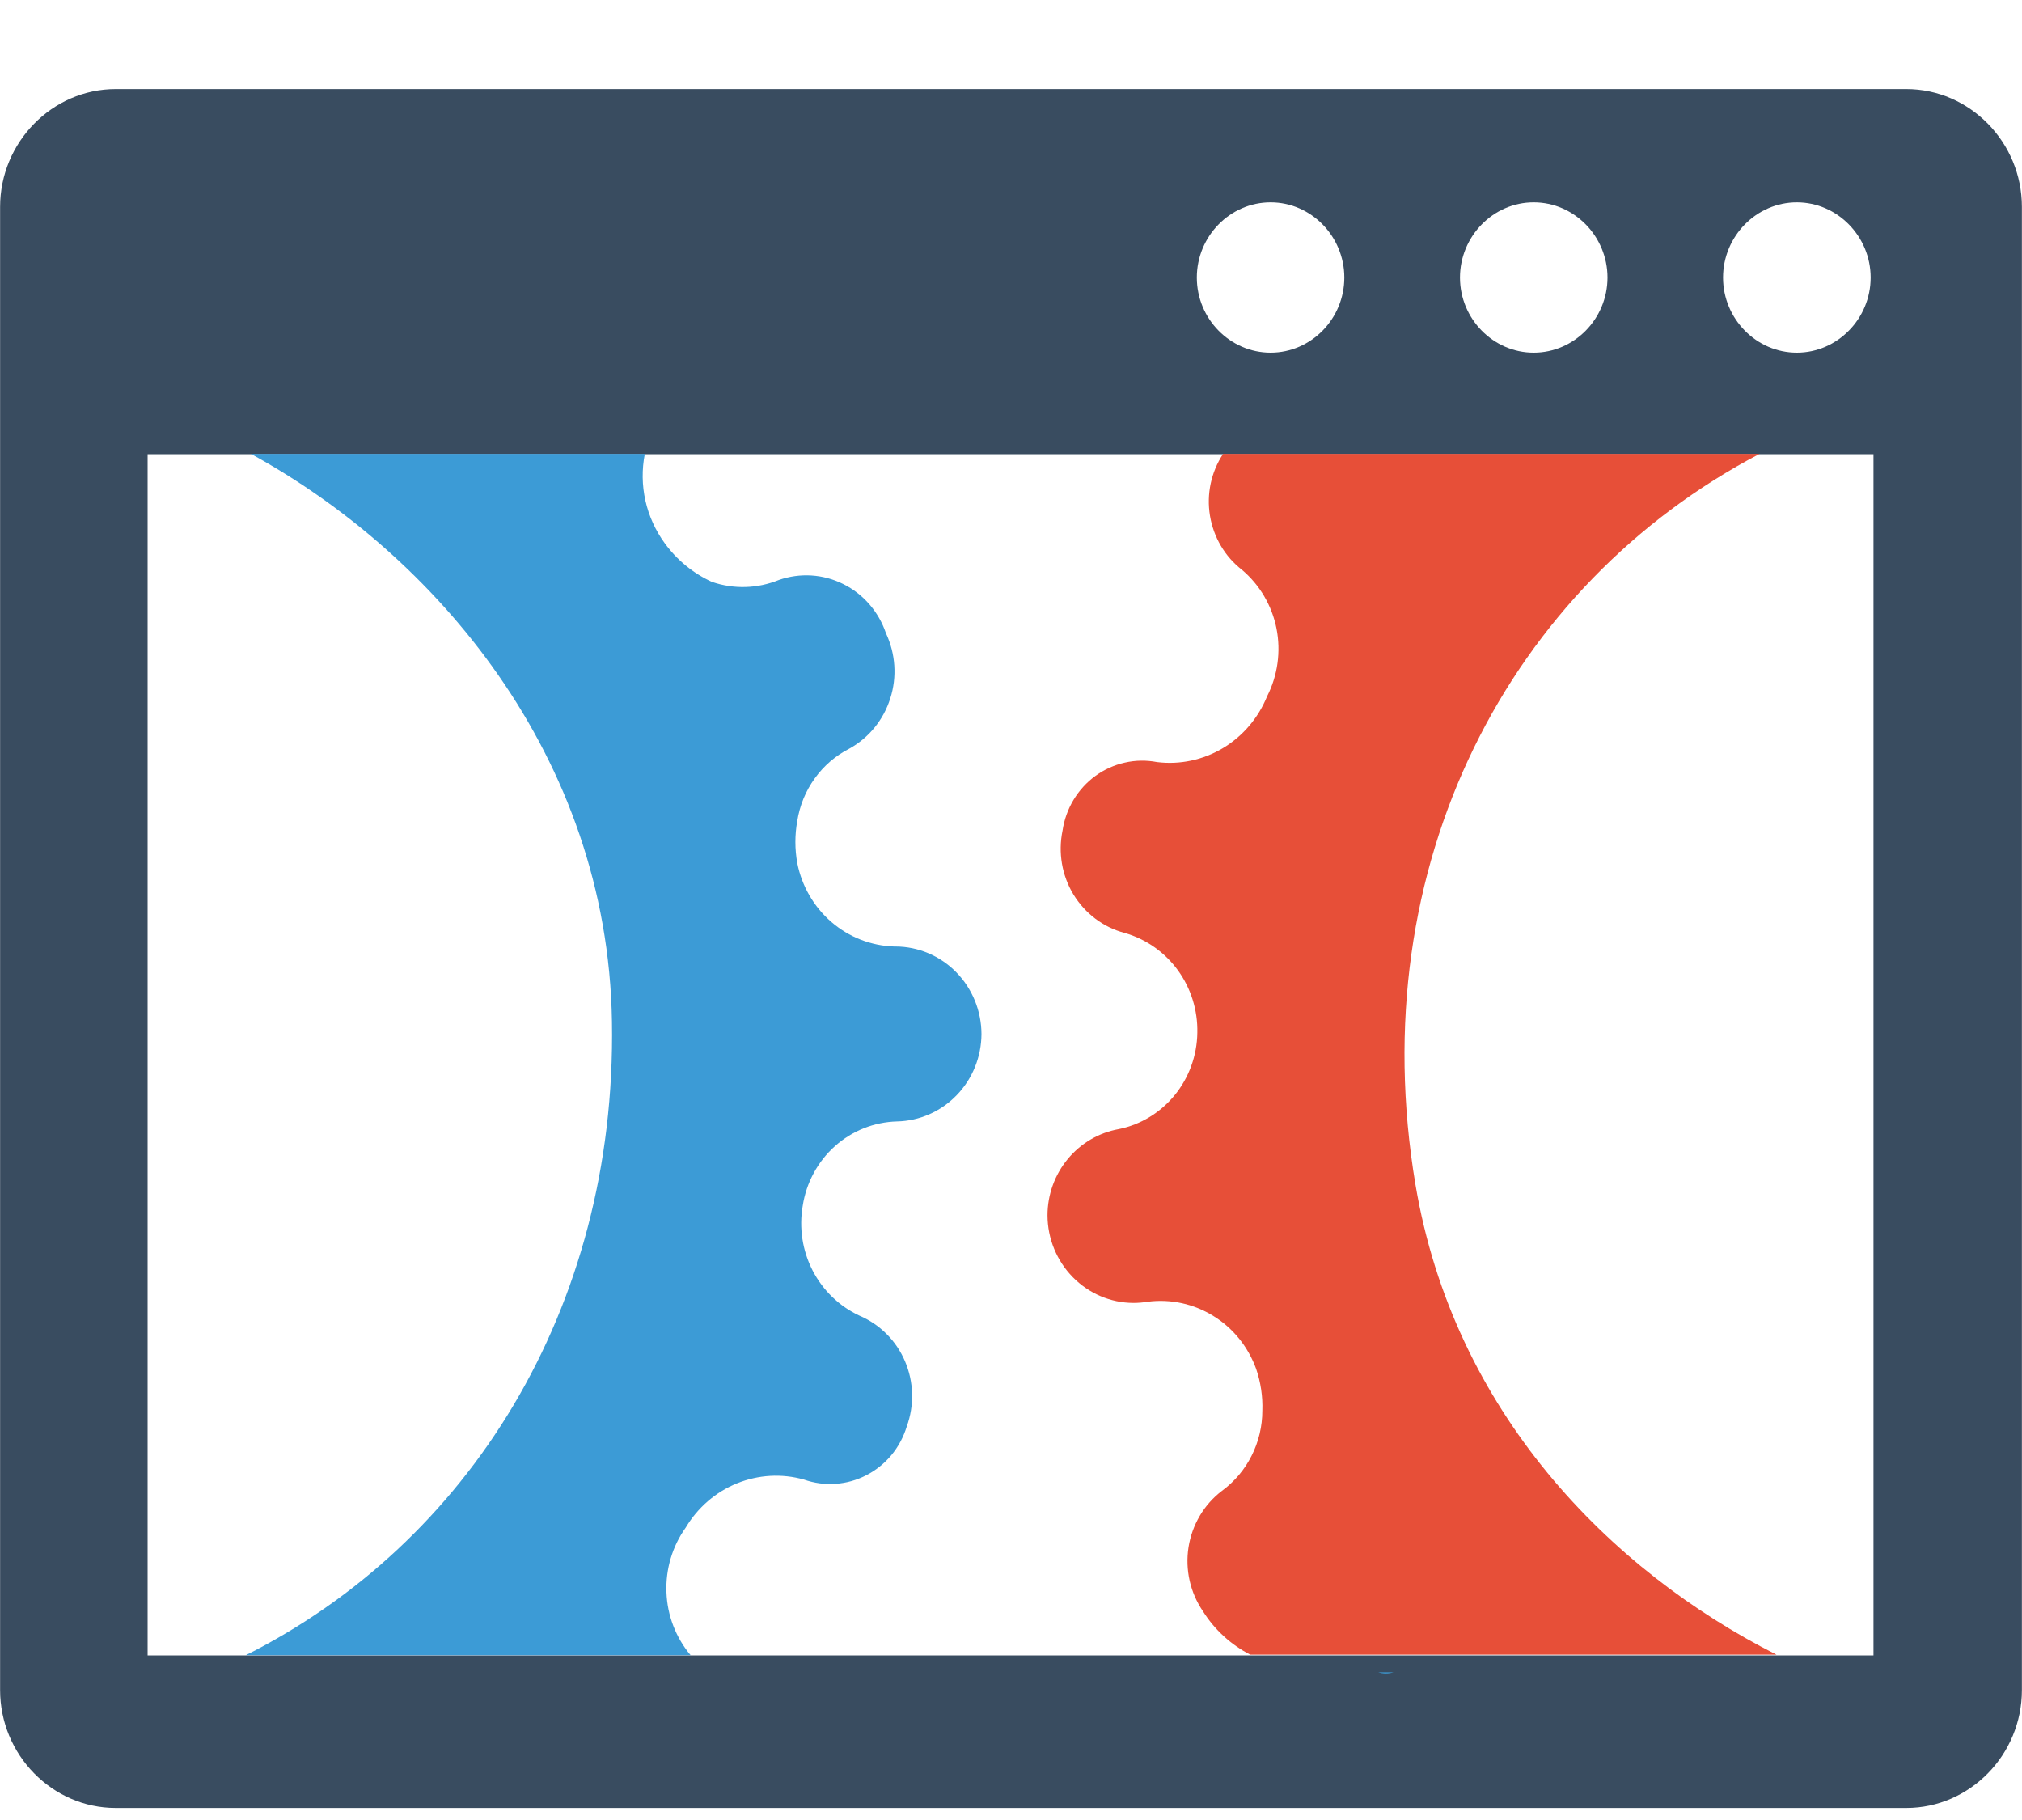 <svg width="20" height="18" viewBox="0 0 20 18" fill="none" xmlns="http://www.w3.org/2000/svg">
<g clip-path="url(#clip0_17333_11582)">
<path d="M18.856 0.881H1.144C0.517 0.881 0.001 1.407 0.001 2.046V16.715C0.001 17.355 0.517 17.881 1.144 17.881H18.856C19.483 17.881 19.999 17.355 19.999 16.715V2.046C19.999 1.407 19.483 0.881 18.856 0.881ZM17.773 2.001C18.173 2.001 18.503 2.337 18.503 2.745C18.503 3.153 18.173 3.488 17.773 3.488C17.373 3.488 17.043 3.153 17.043 2.745C17.043 2.337 17.373 2.001 17.773 2.001ZM15.17 2.001C15.571 2.001 15.9 2.337 15.9 2.745C15.9 3.153 15.571 3.488 15.17 3.488C14.77 3.488 14.441 3.153 14.441 2.745C14.441 2.337 14.77 2.001 15.17 2.001ZM12.568 2.001C12.968 2.001 13.297 2.337 13.297 2.745C13.297 3.153 12.968 3.488 12.568 3.488C12.167 3.488 11.838 3.153 11.838 2.745C11.838 2.337 12.167 2.001 12.568 2.001ZM18.531 16.372H1.46V4.492H18.531V16.372Z" fill="#394C60"/>
<path d="M6.782 15.109C6.9 14.911 7.077 14.757 7.288 14.671C7.5 14.585 7.732 14.571 7.952 14.633C8.052 14.668 8.159 14.683 8.265 14.675C8.371 14.668 8.474 14.639 8.569 14.59C8.664 14.541 8.749 14.473 8.817 14.391C8.886 14.308 8.937 14.212 8.969 14.108C9.045 13.899 9.039 13.668 8.952 13.464C8.865 13.259 8.703 13.098 8.501 13.012C8.303 12.92 8.14 12.763 8.038 12.566C7.937 12.37 7.902 12.144 7.94 11.925C7.975 11.697 8.088 11.488 8.258 11.336C8.429 11.183 8.646 11.097 8.873 11.091C9.095 11.086 9.307 10.993 9.463 10.831C9.619 10.67 9.707 10.453 9.708 10.226C9.707 9.997 9.617 9.777 9.458 9.615C9.299 9.453 9.084 9.362 8.859 9.361H8.845C8.617 9.354 8.398 9.269 8.224 9.119C8.05 8.969 7.931 8.764 7.886 8.536C7.861 8.398 7.861 8.257 7.886 8.119C7.91 7.967 7.969 7.822 8.059 7.698C8.148 7.574 8.265 7.473 8.401 7.404C8.593 7.298 8.739 7.12 8.806 6.907C8.874 6.695 8.858 6.464 8.763 6.262C8.691 6.05 8.539 5.874 8.34 5.776C8.142 5.677 7.913 5.663 7.704 5.736C7.492 5.822 7.258 5.829 7.042 5.755C6.856 5.67 6.695 5.538 6.574 5.371C6.483 5.246 6.418 5.103 6.384 4.952C6.35 4.8 6.348 4.642 6.378 4.489H2.482C4.29 5.478 6.011 7.466 6.053 10.104C6.1 12.964 4.615 15.274 2.431 16.37H6.831C6.685 16.196 6.6 15.977 6.592 15.748C6.583 15.519 6.65 15.294 6.782 15.109Z" fill="#3C9BD6"/>
<path d="M12.285 5.636C12.46 5.784 12.581 5.989 12.626 6.216C12.671 6.444 12.638 6.681 12.533 6.887C12.446 7.101 12.293 7.281 12.096 7.399C11.9 7.516 11.671 7.565 11.445 7.537C11.34 7.517 11.232 7.518 11.127 7.542C11.022 7.565 10.923 7.61 10.836 7.673C10.749 7.736 10.675 7.817 10.619 7.91C10.563 8.003 10.526 8.106 10.51 8.214C10.465 8.431 10.503 8.658 10.618 8.847C10.733 9.035 10.914 9.172 11.125 9.227C11.335 9.287 11.52 9.417 11.65 9.595C11.78 9.774 11.848 9.992 11.843 10.214C11.84 10.439 11.761 10.657 11.62 10.83C11.478 11.004 11.283 11.123 11.066 11.167C10.869 11.202 10.69 11.307 10.561 11.463C10.432 11.619 10.361 11.816 10.361 12.021C10.362 12.25 10.452 12.469 10.611 12.631C10.77 12.793 10.985 12.885 11.21 12.886C11.258 12.886 11.306 12.882 11.354 12.874C11.58 12.845 11.809 12.895 12.003 13.016C12.198 13.136 12.346 13.321 12.425 13.539C12.47 13.671 12.491 13.811 12.486 13.951C12.486 14.106 12.45 14.259 12.38 14.397C12.311 14.535 12.21 14.654 12.086 14.745C11.909 14.88 11.791 15.08 11.756 15.302C11.721 15.524 11.773 15.752 11.899 15.936C12.014 16.119 12.176 16.267 12.367 16.365H17.572C15.916 15.529 14.378 13.956 14.001 11.718C13.468 8.546 14.937 5.781 17.404 4.489H12.098C11.979 4.669 11.933 4.887 11.968 5.1C12.003 5.313 12.116 5.505 12.285 5.636Z" fill="#E74F38"/>
<path d="M13.784 16.539H13.632C13.681 16.554 13.734 16.554 13.784 16.539Z" fill="#3C9BD6"/>
</g>
<defs>
<clipPath id="clip0_17333_11582">
<rect width="20" height="17" fill="white" transform="translate(6.10352e-05 0.881)"/>
</clipPath>
</defs>
</svg>
